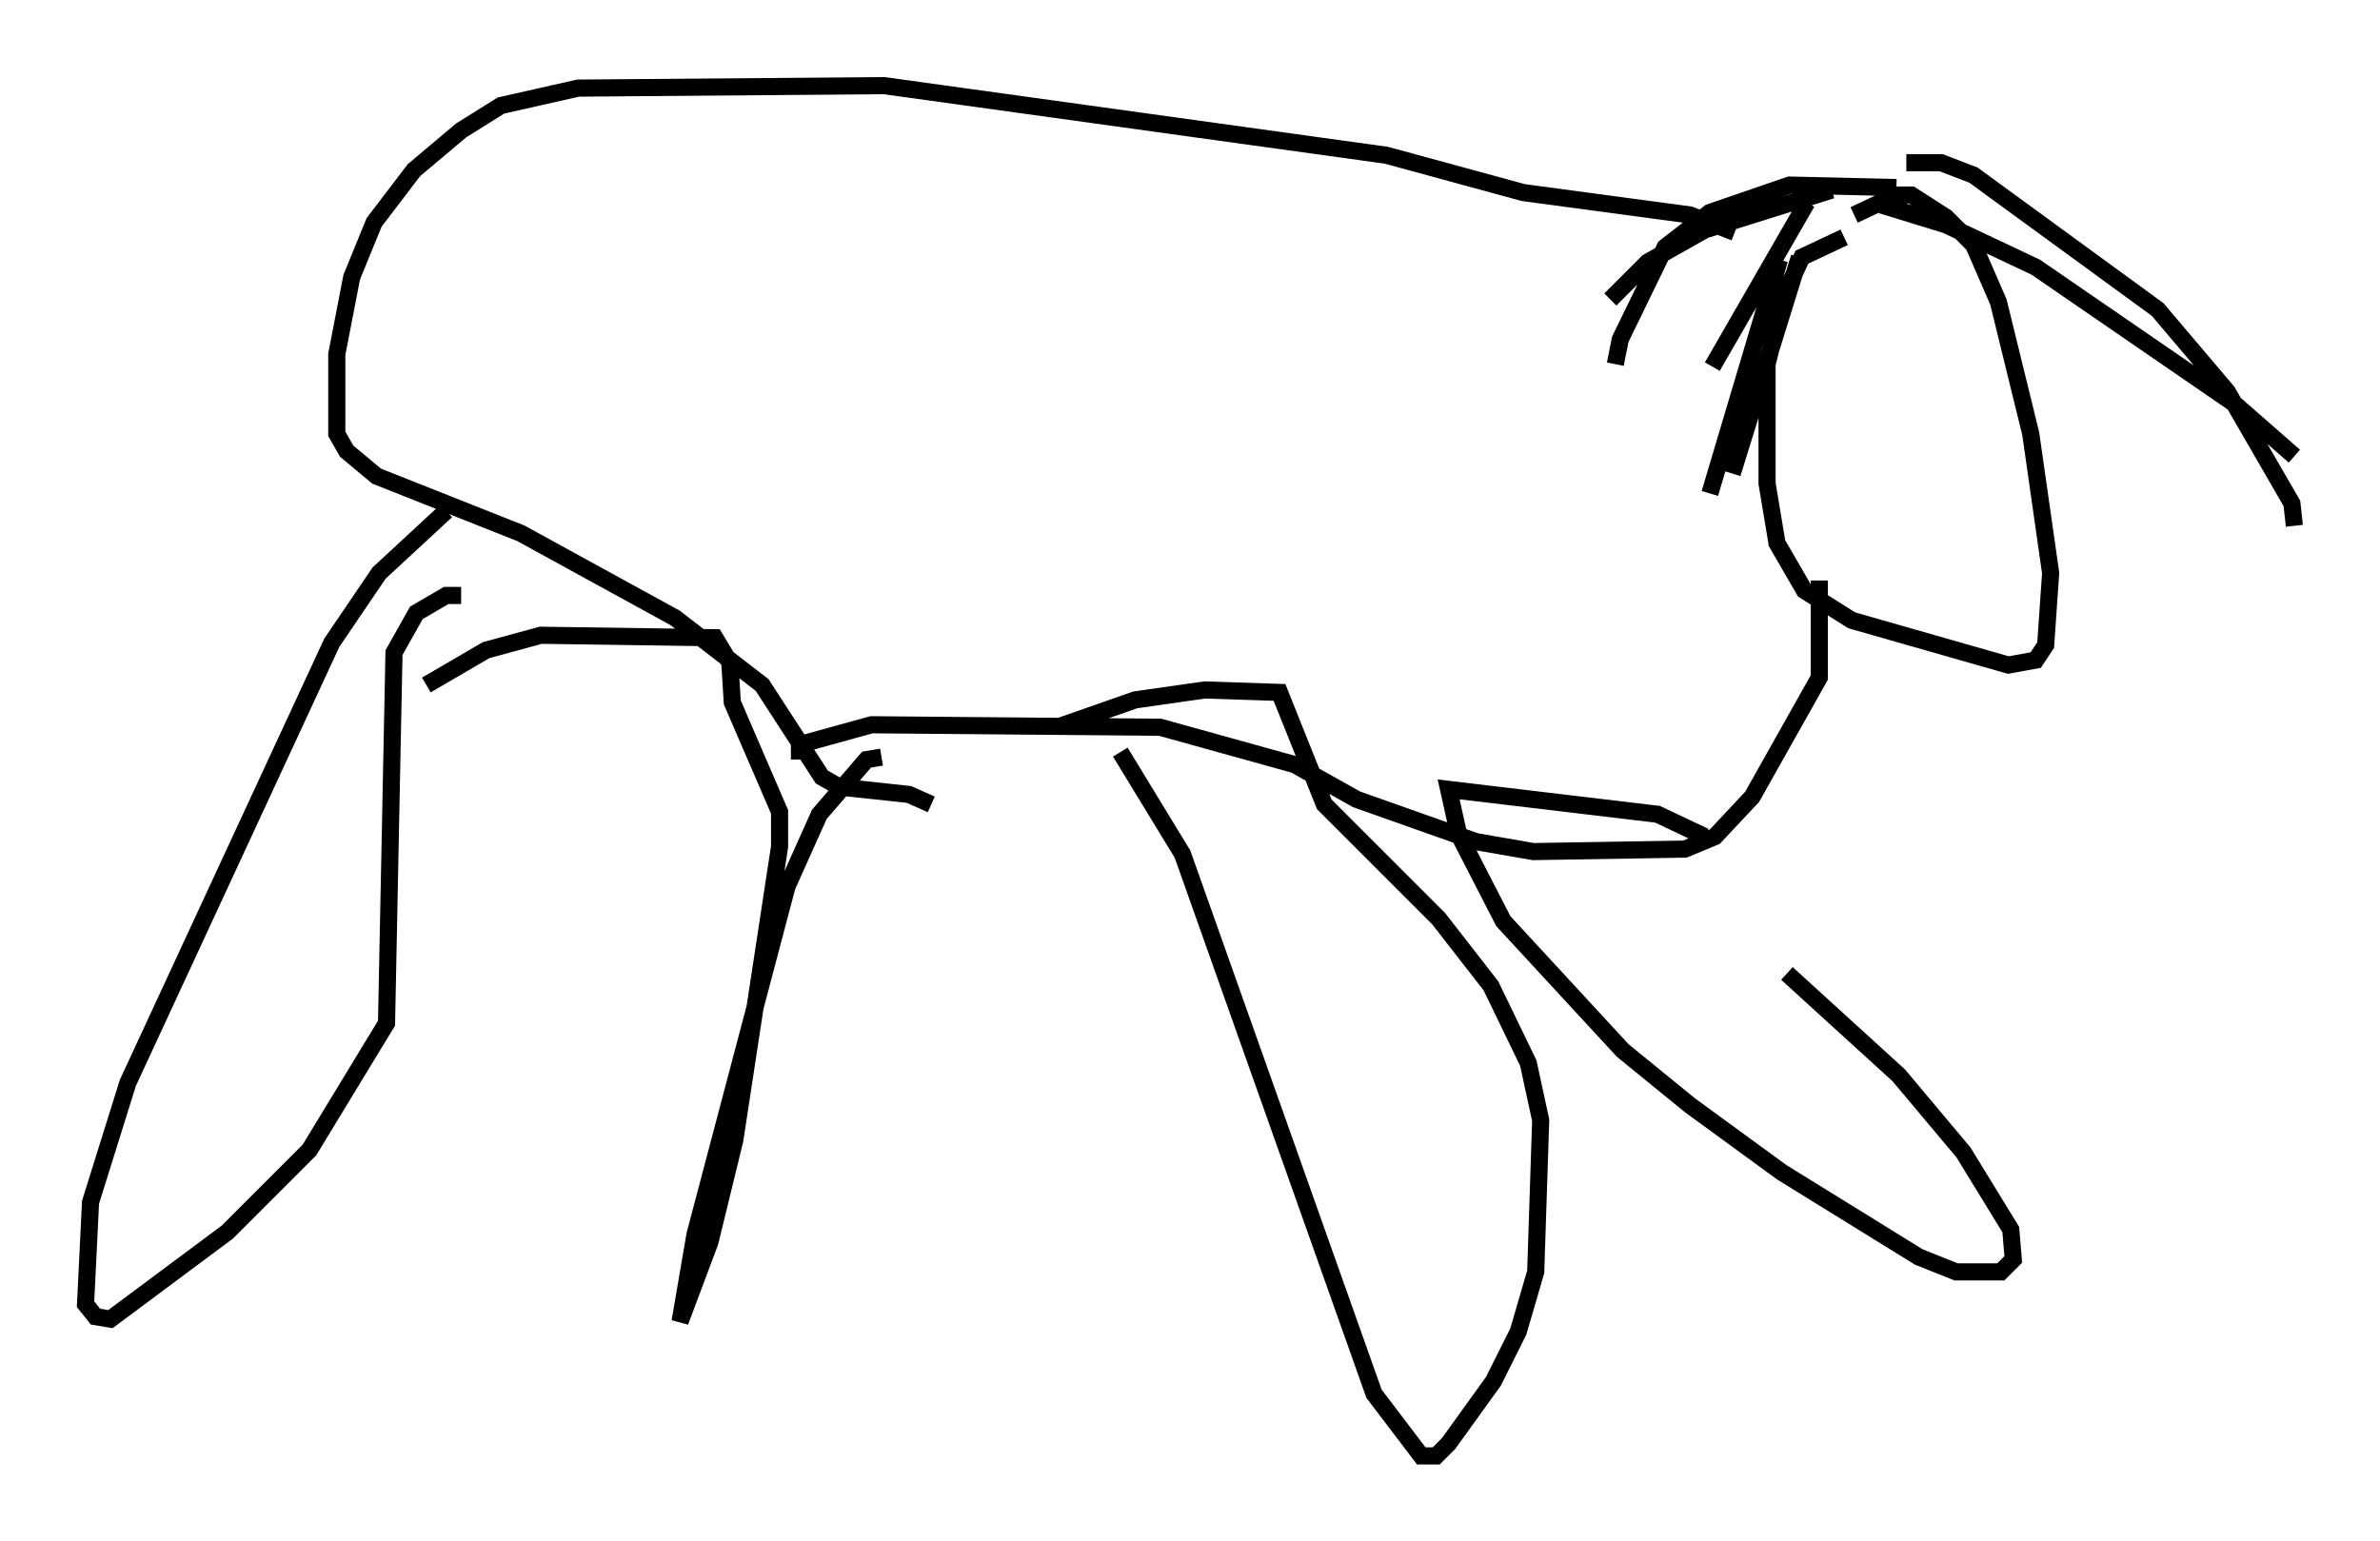 <?xml version="1.0" encoding="utf-8" ?>
<svg baseProfile="full" height="90.033" version="1.1" width="138.983" xmlns="http://www.w3.org/2000/svg" xmlns:ev="http://www.w3.org/2001/xml-events" xmlns:xlink="http://www.w3.org/1999/xlink"><defs /><rect fill="white" height="90.033" width="138.983" x="0" y="0" /><path d="M107.257, 14.877 m1.017, -2.324 l2.469, -1.162 0.872, 0.0 l2.034, 1.307 1.598, 1.598 l1.453, 3.341 1.888, 7.698 l1.162, 8.134 -0.291, 4.212 l-0.581, 0.872 -1.598, 0.291 l-9.151, -2.615 -2.76, -1.743 l-1.598, -2.76 -0.581, -3.486 l0.0, -6.972 1.017, -4.067 l1.017, -2.179 2.469, -1.162 m-2.615, 1.162 l-3.922, 12.637 m2.76, -12.492 l-4.067, 13.654 m5.665, -16.994 l-5.52, 9.587 m6.972, -10.313 l-7.408, 2.324 -3.341, 1.888 l-2.179, 2.179 m17.285, -7.989 l2.034, 0.0 1.888, 0.726 l10.749, 7.844 4.067, 4.793 l3.777, 6.536 0.145, 1.307 m-24.112, -18.737 l3.777, 1.162 5.229, 2.469 l11.62, 7.989 3.486, 3.05 m-23.24, -15.687 l-6.246, -0.145 -4.648, 1.598 l-2.615, 2.034 -2.615, 5.374 l-0.291, 1.453 m11.911, 12.637 l0.0, 5.665 -3.922, 6.972 l-2.179, 2.324 -1.743, 0.726 l-8.86, 0.145 -3.341, -0.581 l-6.972, -2.469 -3.631, -2.034 l-7.844, -2.179 -16.849, -0.145 l-4.212, 1.162 0.0, 0.872 m54.614, -30.793 l-2.615, -1.017 -9.732, -1.307 l-7.989, -2.179 -29.341, -4.067 l-17.866, 0.145 -4.503, 1.017 l-2.324, 1.453 -2.76, 2.324 l-2.324, 3.05 -1.307, 3.196 l-0.872, 4.503 0.0, 4.648 l0.581, 1.017 1.743, 1.453 l8.425, 3.341 9.006, 4.939 l5.084, 3.922 3.486, 5.374 l1.017, 0.581 4.067, 0.436 l1.307, 0.581 m-2.905, -2.76 l-0.872, 0.145 -2.76, 3.196 l-1.888, 4.212 -5.374, 20.335 l-0.872, 5.084 1.743, -4.648 l1.453, -5.955 2.615, -17.14 l0.0, -2.034 -2.76, -6.391 l-0.145, -2.324 -0.872, -1.453 l-10.168, -0.145 -3.196, 0.872 l-3.486, 2.034 m1.162, -10.168 l-3.922, 3.631 -2.76, 4.067 l-11.911, 25.709 -2.179, 6.972 l-0.291, 5.955 0.581, 0.726 l0.872, 0.145 6.827, -5.084 l4.793, -4.793 4.503, -7.408 l0.436, -21.642 1.307, -2.324 l1.743, -1.017 0.872, 0.0 m38.492, 9.151 l3.631, 5.955 11.184, 31.519 l2.76, 3.631 0.872, 0.0 l0.726, -0.726 2.615, -3.631 l1.453, -2.905 1.017, -3.486 l0.291, -8.86 -0.726, -3.341 l-2.179, -4.503 -3.05, -3.922 l-6.682, -6.682 -2.615, -6.536 l-4.358, -0.145 -4.067, 0.581 l-2.905, 1.017 0.726, 0.145 m40.235, 14.816 l6.536, 5.955 3.777, 4.503 l2.76, 4.503 0.145, 1.743 l-0.726, 0.726 -2.615, 0.0 l-2.179, -0.872 -7.989, -4.939 l-5.374, -3.922 -3.922, -3.196 l-6.972, -7.553 -2.615, -5.084 l-0.581, -2.615 12.201, 1.453 l2.76, 1.307 " fill="none" stroke="black" stroke-width="1" /></svg>